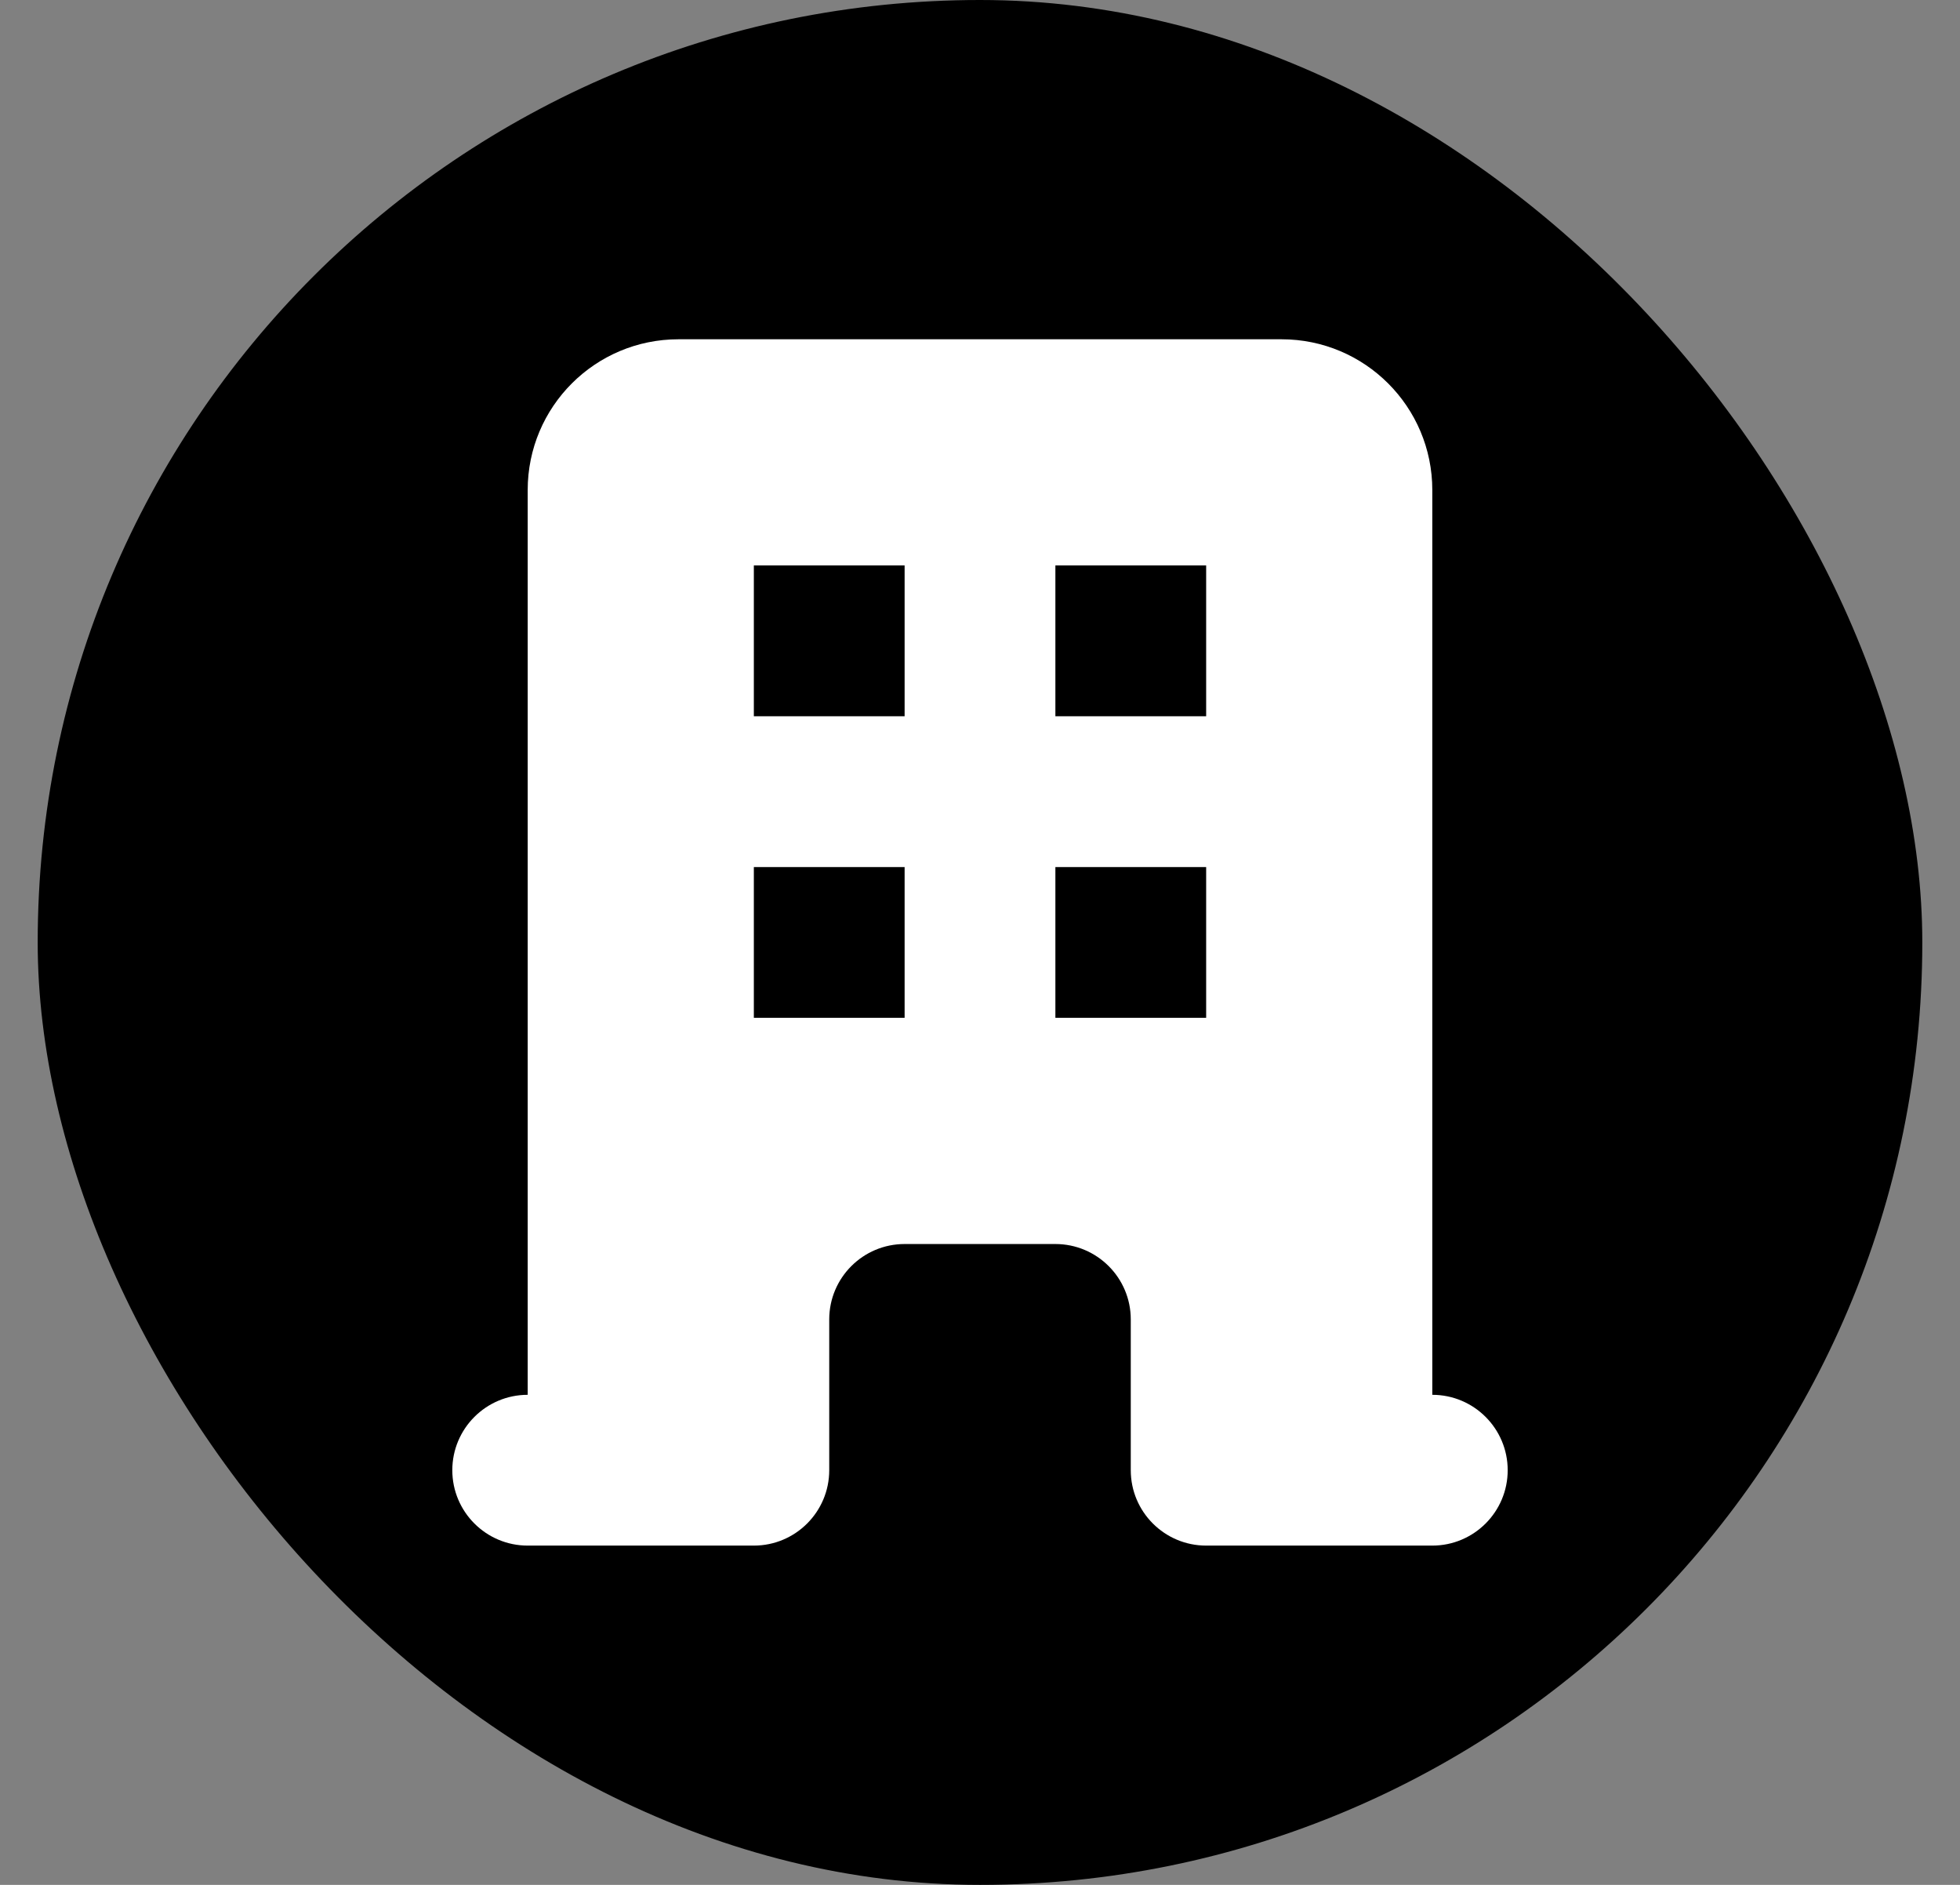<svg width="26" height="25" viewBox="0 0 26 25" fill="none" xmlns="http://www.w3.org/2000/svg">
<rect x="0" y="0" width="26" height="25" fill="#808080" stroke="none"/>
<rect x="0.5" width="25" height="25" rx="12.5" fill="black"/>
<path fill-rule="evenodd" clip-rule="evenodd" d="M7 6.5C7 5.395 7.895 4.5 9 4.5H17C18.105 4.5 19 5.395 19 6.5V18.5C19.552 18.5 20 18.948 20 19.5C20 20.052 19.552 20.5 19 20.5H16C15.448 20.5 15 20.052 15 19.5V17.5C15 16.948 14.552 16.5 14 16.5H12C11.448 16.5 11 16.948 11 17.5V19.5C11 20.052 10.552 20.5 10 20.5H7C6.448 20.5 6 20.052 6 19.5C6 18.948 6.448 18.5 7 18.5V6.5ZM10 7.5H12V9.5H10V7.5ZM12 11.5H10V13.5H12V11.5ZM14 7.5H16V9.5H14V7.5ZM16 11.5H14V13.5H16V11.5Z" fill="white"/>
</svg>
